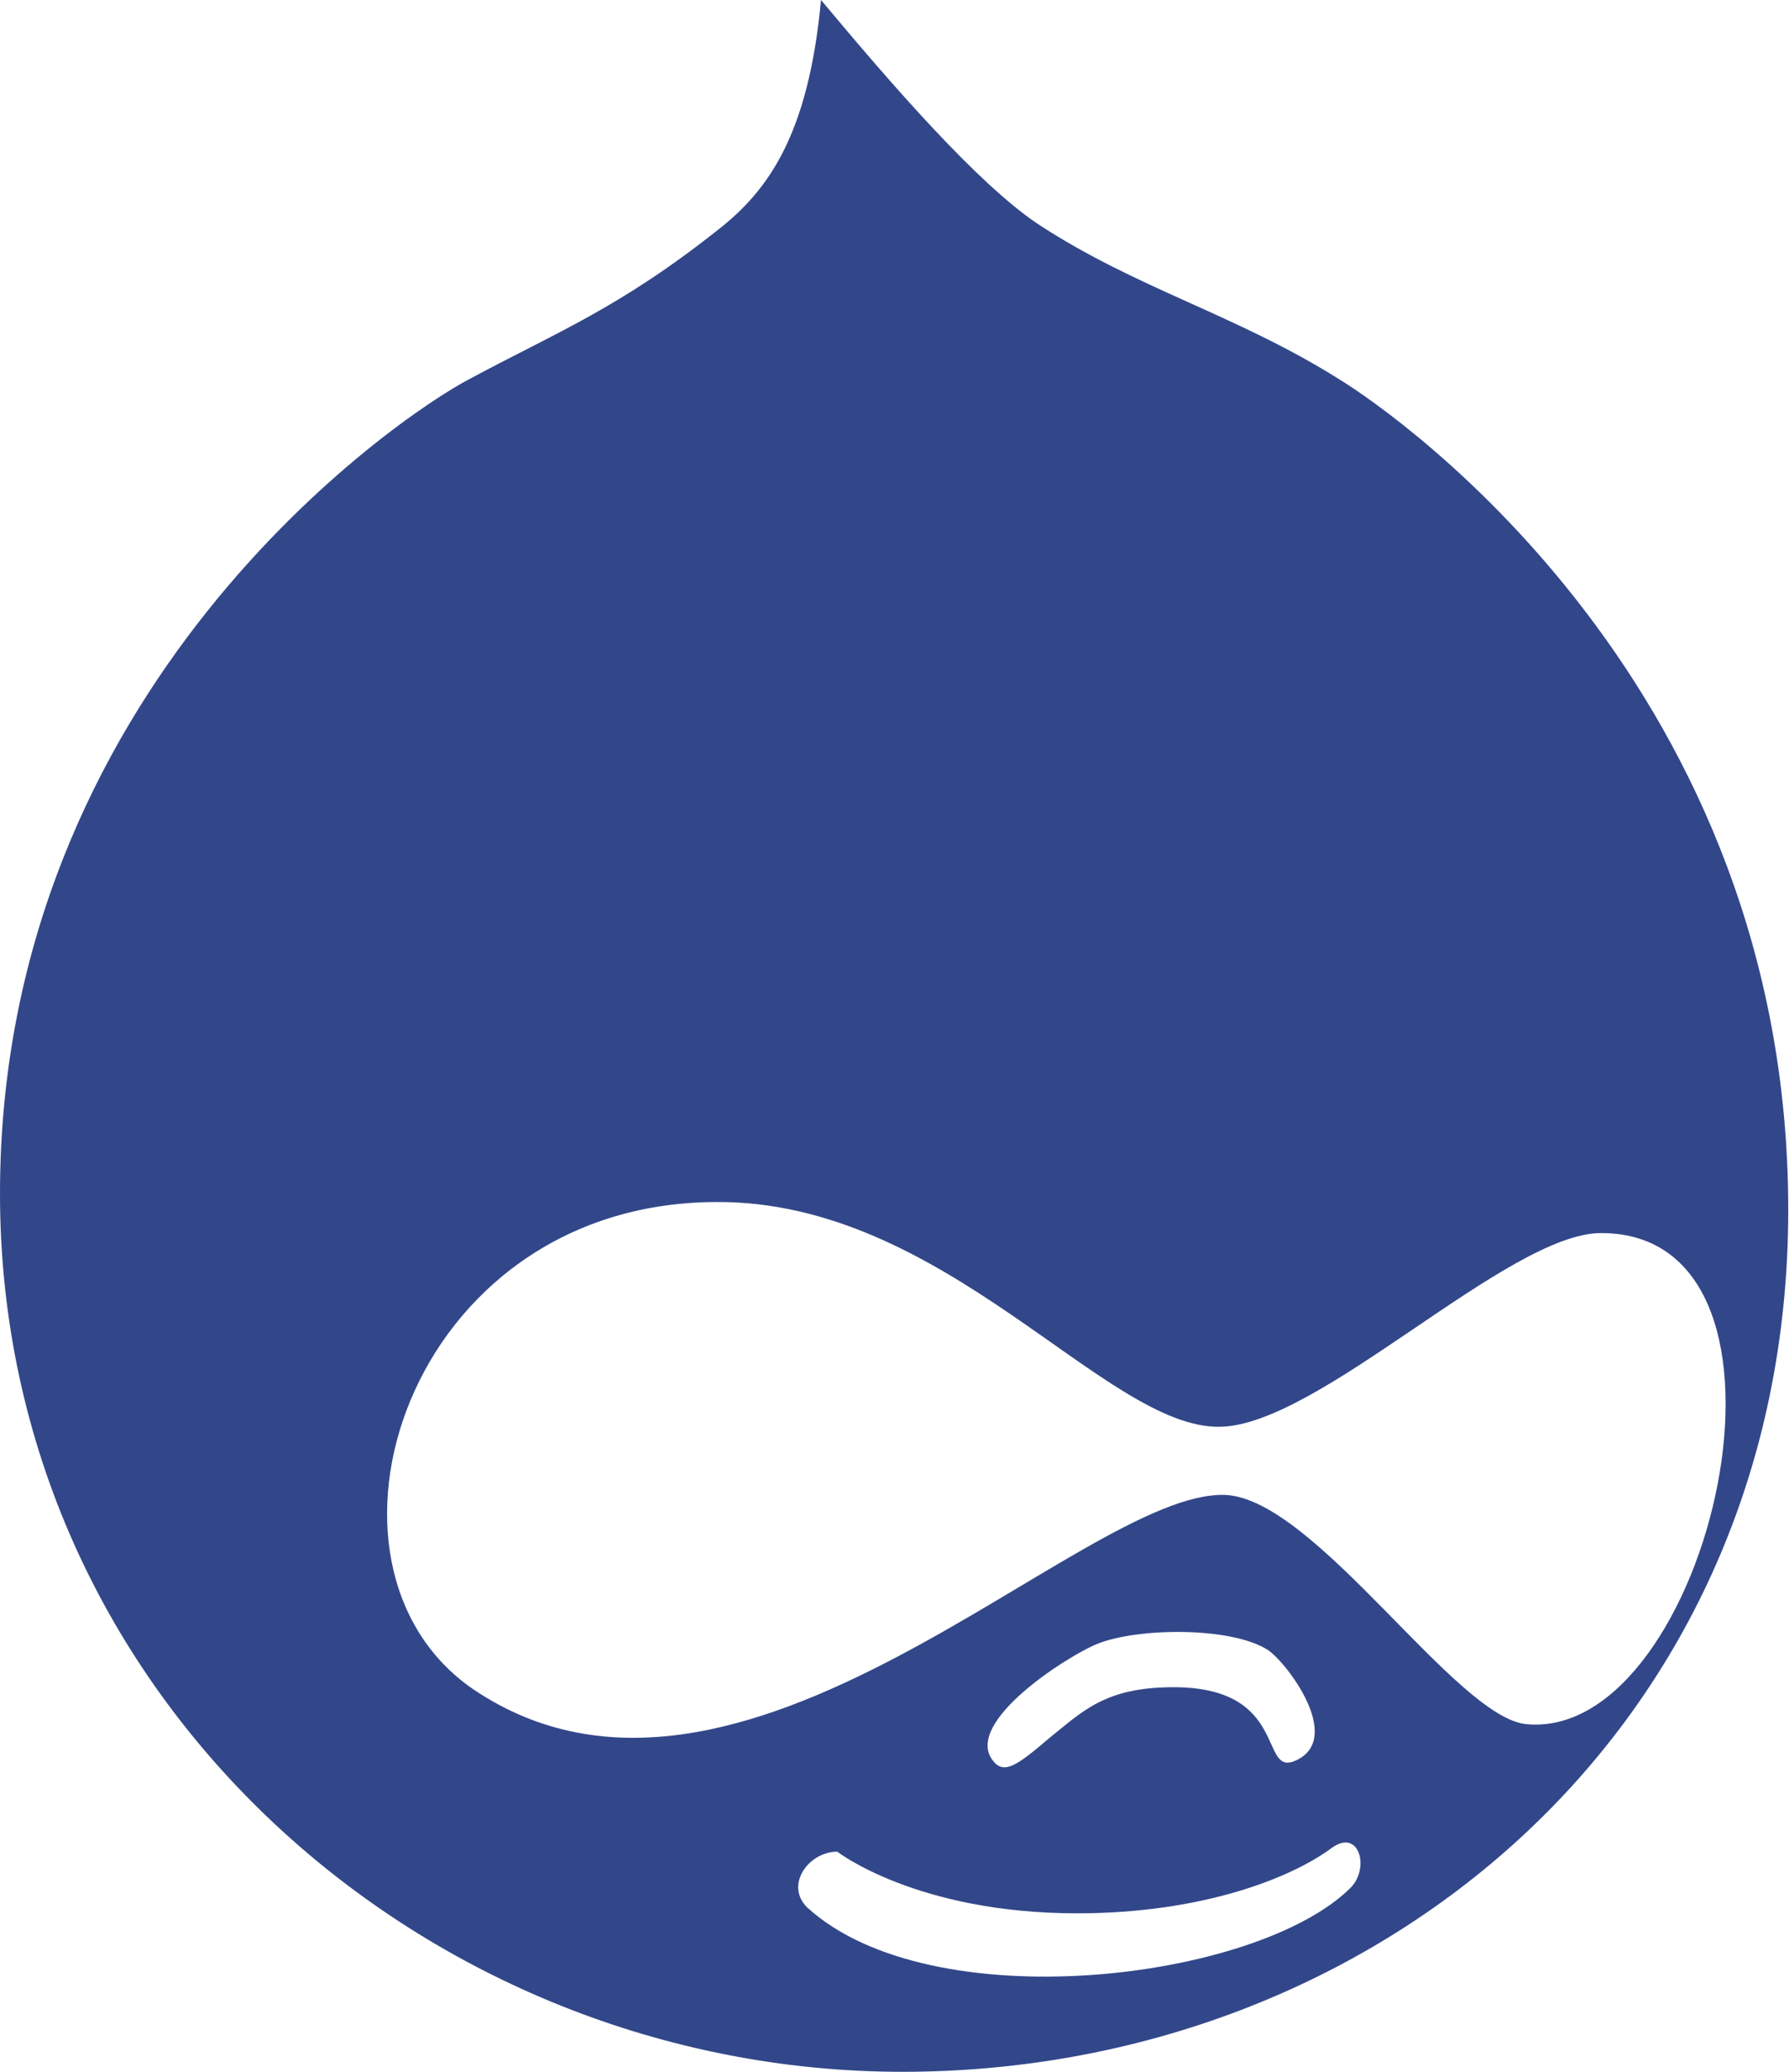 <svg width="38" height="44" viewBox="0 0 38 44" fill="none" xmlns="http://www.w3.org/2000/svg"><path d="M28.439 8.05C26.243 6.672 24.136 6.131 22.039 4.753C20.753 3.887 18.943 1.801 17.439 0C17.172 2.883 16.302 4.055 15.263 4.871C13.156 6.544 11.821 7.056 9.971 8.05C8.408 8.867 0 14.624 0 25.351C0 36.097 9.081 44 19.17 44C29.23 44 37.984 36.718 37.984 25.695C37.984 14.644 29.774 8.867 28.439 8.05ZM28.686 40.093C26.698 42.071 19.774 42.917 17.142 40.506C16.668 40.034 17.172 39.325 17.785 39.325C17.785 39.325 19.467 40.634 22.88 40.634C25.55 40.634 27.43 39.877 28.271 39.257C28.874 38.804 29.102 39.68 28.686 40.093ZM23.295 34.917C24.156 34.562 26.164 34.543 26.935 35.044C27.341 35.32 28.528 36.895 27.549 37.377C26.718 37.79 27.43 35.832 24.927 35.832C23.473 35.832 22.998 36.343 22.286 36.914C21.594 37.505 21.317 37.702 21.079 37.377C20.486 36.57 22.652 35.182 23.295 34.917ZM32.445 36.619C30.941 36.521 27.944 31.817 26.015 31.748C22.959 31.659 15.718 39.69 10.06 35.881C6.222 33.263 8.616 25.567 15.184 25.528C20.08 25.479 23.473 30.35 25.916 30.301C28.023 30.271 32.029 26.187 34.008 26.187C38.825 26.187 36.313 36.944 32.445 36.619Z" fill="#32478a"></path></svg>